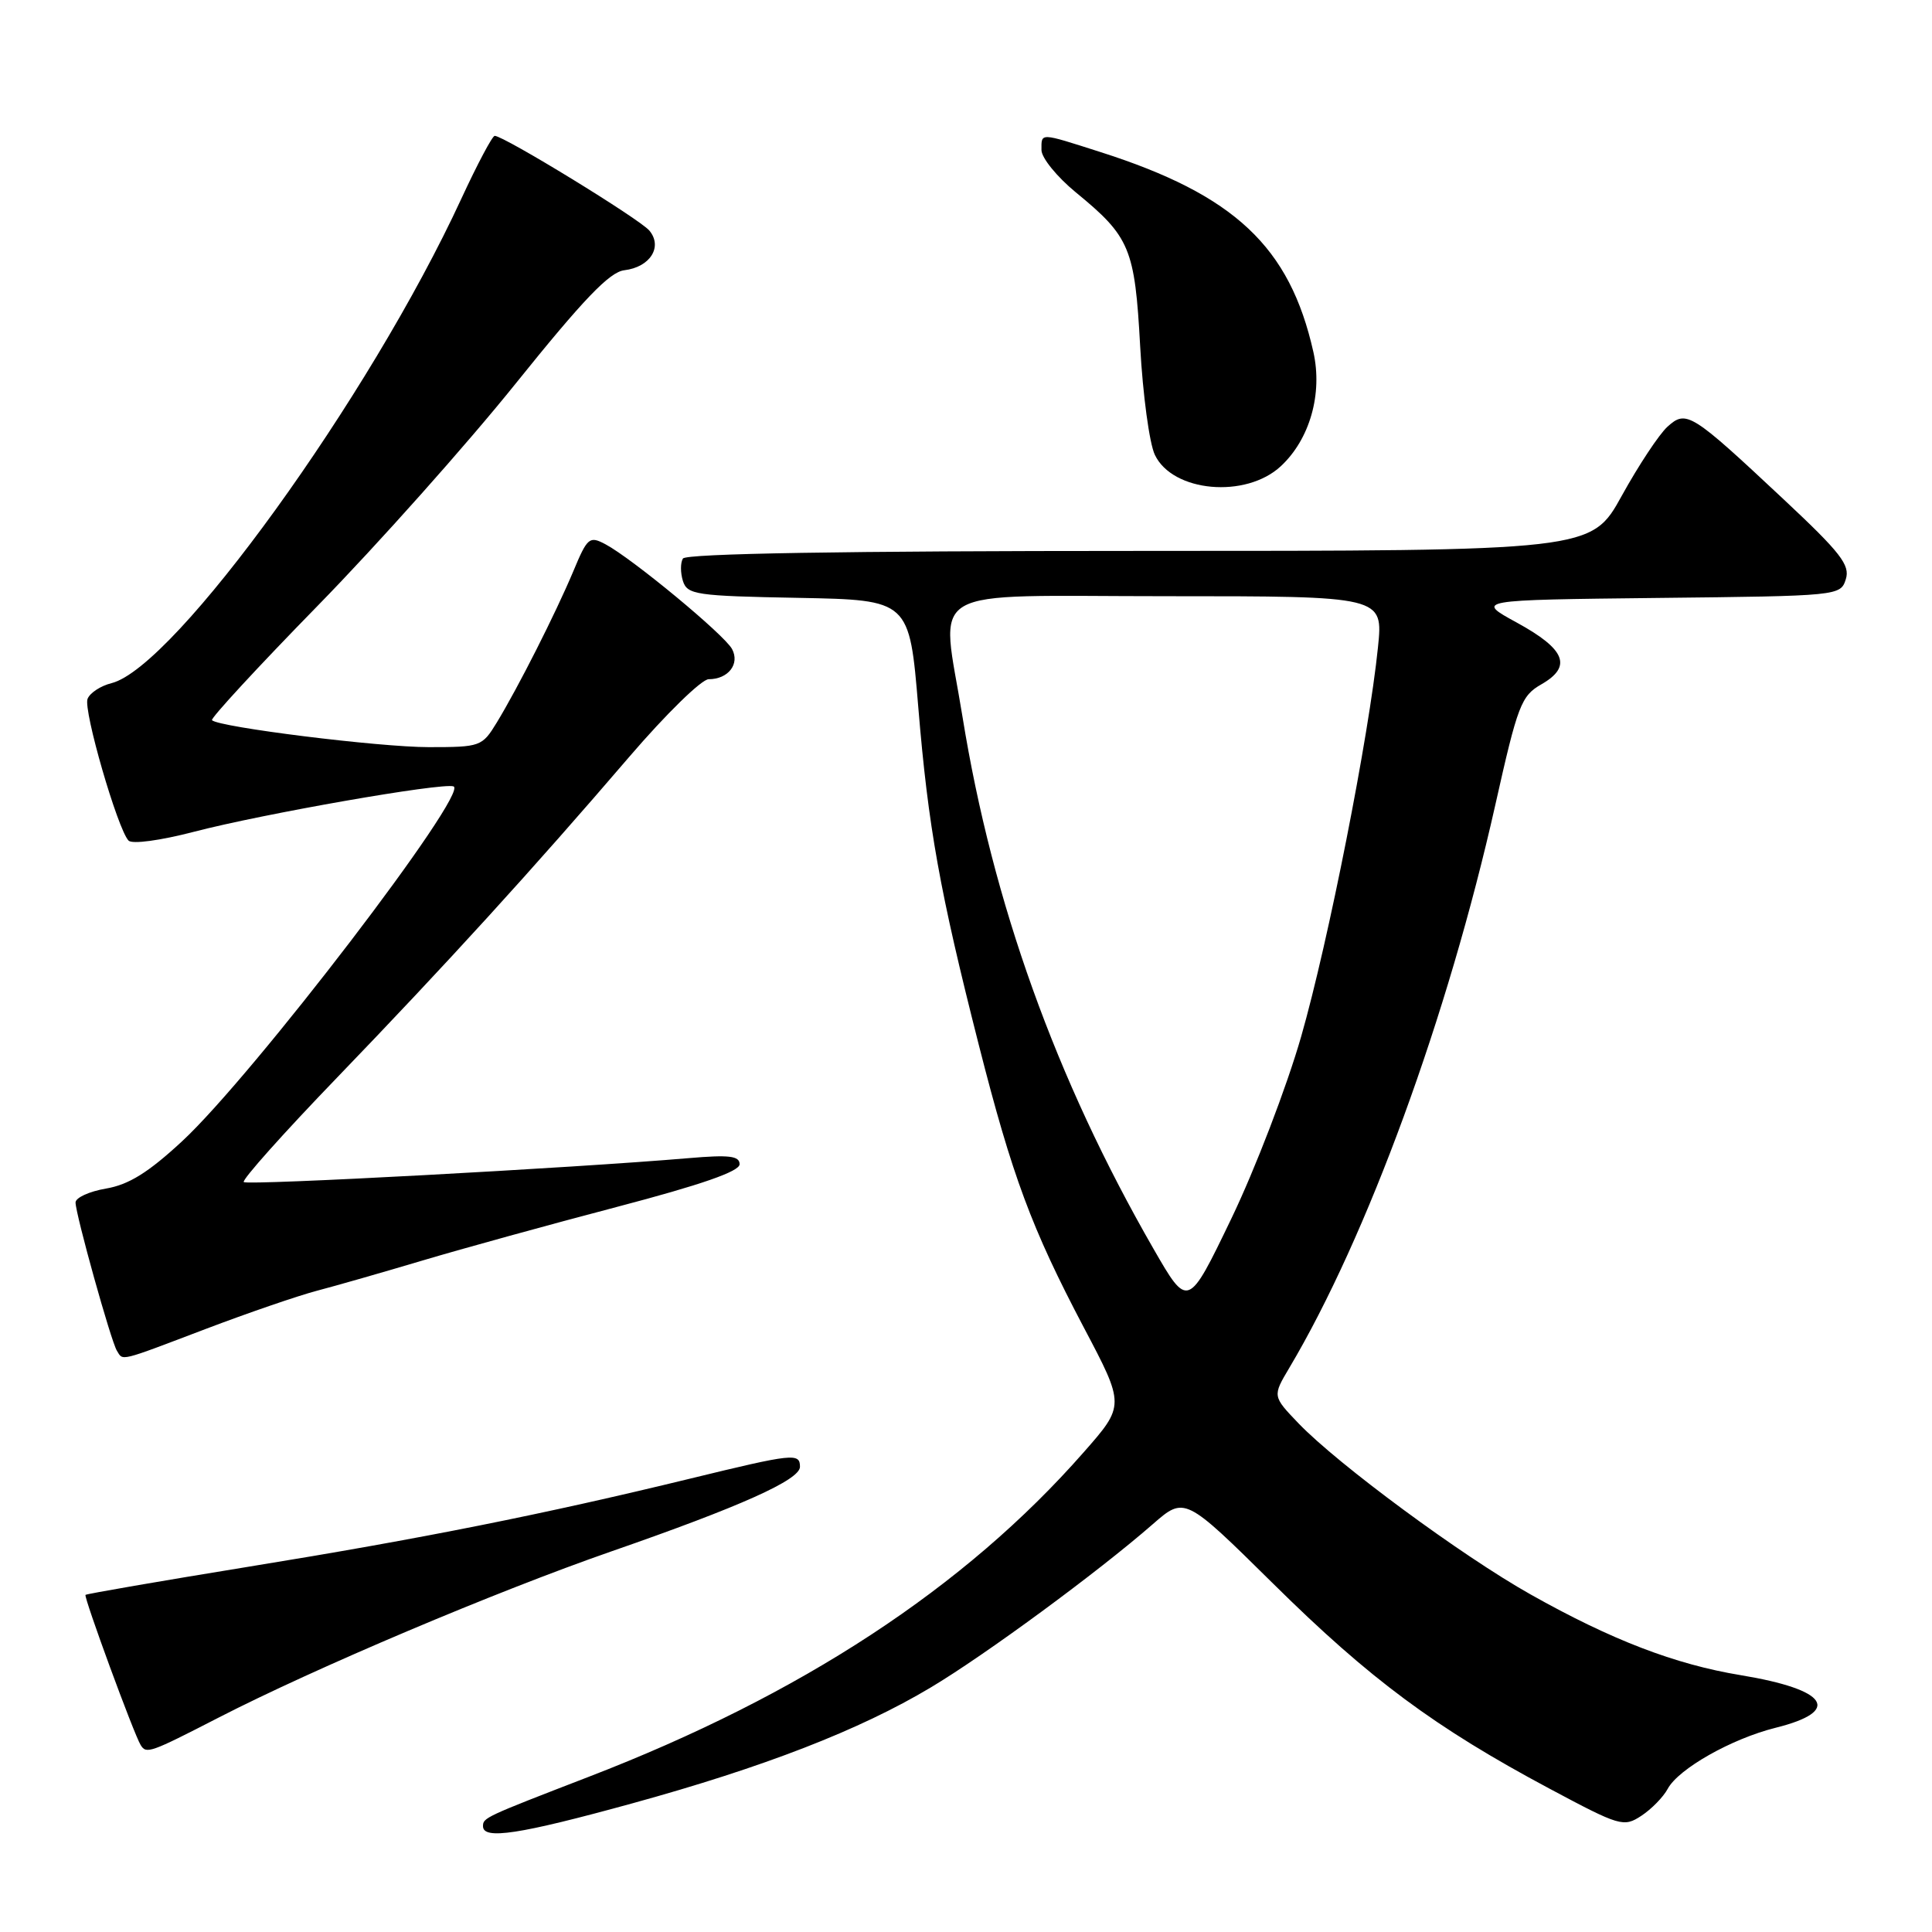 <?xml version="1.0" encoding="UTF-8" standalone="no"?>
<!DOCTYPE svg PUBLIC "-//W3C//DTD SVG 1.1//EN" "http://www.w3.org/Graphics/SVG/1.1/DTD/svg11.dtd" >
<svg xmlns="http://www.w3.org/2000/svg" xmlns:xlink="http://www.w3.org/1999/xlink" version="1.1" viewBox="0 0 256 256">
 <g >
 <path fill="currentColor"
d=" M 83.76 238.96 C 101.21 234.16 113.90 229.24 123.31 223.61 C 130.54 219.30 145.53 208.27 152.74 201.97 C 156.98 198.27 156.98 198.27 168.74 209.88 C 181.51 222.50 190.16 228.91 205.27 236.98 C 214.67 242.00 215.14 242.14 217.49 240.60 C 218.83 239.72 220.40 238.11 220.98 237.03 C 222.40 234.38 229.43 230.40 235.27 228.94 C 244.12 226.74 242.23 223.88 230.66 221.97 C 221.96 220.54 213.54 217.31 202.81 211.27 C 193.70 206.15 177.27 194.03 172.05 188.59 C 168.61 185.00 168.61 185.00 170.84 181.25 C 181.15 163.91 191.85 134.67 198.14 106.64 C 201.11 93.39 201.56 92.21 204.25 90.67 C 208.36 88.31 207.44 86.03 200.99 82.50 C 195.50 79.50 195.50 79.50 219.69 79.23 C 243.67 78.97 243.88 78.95 244.58 76.75 C 245.17 74.88 243.90 73.24 236.39 66.21 C 224.05 54.65 223.45 54.28 220.94 56.55 C 219.84 57.55 217.12 61.66 214.90 65.68 C 210.86 73.00 210.86 73.00 150.99 73.00 C 111.80 73.00 90.90 73.35 90.49 74.01 C 90.15 74.56 90.15 75.90 90.49 76.98 C 91.07 78.80 92.21 78.97 105.81 79.22 C 120.50 79.50 120.50 79.50 121.68 93.74 C 123.00 109.66 124.52 118.10 129.70 138.47 C 134.13 155.88 136.69 162.75 143.59 175.86 C 149.06 186.22 149.06 186.22 143.57 192.46 C 127.85 210.36 106.15 224.59 78.00 235.44 C 64.22 240.76 64.00 240.86 64.00 241.98 C 64.00 243.81 68.82 243.07 83.76 238.96 Z  M 28.95 227.60 C 41.69 221.05 65.73 210.88 81.00 205.57 C 98.13 199.62 106.00 196.09 106.00 194.36 C 106.00 192.50 105.14 192.59 91.47 195.92 C 72.08 200.64 55.87 203.88 33.05 207.58 C 21.25 209.50 11.48 211.19 11.33 211.33 C 11.07 211.60 17.74 229.78 18.64 231.23 C 19.39 232.44 19.87 232.27 28.95 227.60 Z  M 27.24 176.10 C 32.88 173.96 39.52 171.68 42.00 171.03 C 44.48 170.38 50.77 168.58 56.00 167.02 C 61.23 165.46 72.81 162.27 81.75 159.92 C 92.91 156.99 98.00 155.22 98.00 154.27 C 98.00 153.16 96.62 153.00 91.25 153.46 C 75.94 154.77 32.76 157.10 32.30 156.63 C 32.02 156.36 37.58 150.13 44.65 142.80 C 59.14 127.76 70.54 115.26 83.41 100.25 C 88.25 94.61 92.97 90.00 93.90 90.00 C 96.50 90.00 98.06 87.98 97.00 86.00 C 95.99 84.11 83.79 74.02 80.23 72.12 C 78.10 70.99 77.84 71.20 75.96 75.71 C 73.61 81.30 68.65 91.10 65.82 95.75 C 63.88 98.92 63.67 99.00 56.80 99.00 C 50.24 99.00 29.03 96.36 28.09 95.43 C 27.87 95.20 34.17 88.37 42.10 80.26 C 50.04 72.14 61.85 58.89 68.34 50.81 C 77.31 39.65 80.77 36.04 82.72 35.81 C 86.14 35.40 87.84 32.72 86.05 30.56 C 84.79 29.04 66.76 18.00 65.55 18.00 C 65.24 18.00 63.25 21.75 61.13 26.33 C 48.99 52.63 23.14 88.42 14.78 90.52 C 13.33 90.88 11.90 91.82 11.60 92.61 C 11.02 94.11 15.58 109.85 17.03 111.38 C 17.50 111.88 21.22 111.38 25.68 110.22 C 34.84 107.83 58.55 103.68 60.09 104.20 C 62.27 104.92 33.51 142.54 24.12 151.23 C 19.64 155.38 17.05 156.98 14.05 157.49 C 11.82 157.87 10.01 158.70 10.01 159.34 C 10.03 160.94 14.70 177.71 15.49 178.98 C 16.33 180.34 15.64 180.51 27.24 176.10 Z  M 169.72 61.77 C 173.56 58.20 175.27 52.18 174.03 46.64 C 170.90 32.68 163.59 25.82 145.79 20.14 C 137.68 17.55 138.00 17.56 138.00 19.88 C 138.00 20.91 140.05 23.43 142.54 25.48 C 149.74 31.38 150.37 32.88 151.08 45.92 C 151.43 52.29 152.30 58.74 153.02 60.26 C 155.37 65.22 165.08 66.09 169.72 61.77 Z  M 152.83 165.45 C 139.92 143.01 131.53 119.65 127.54 95.00 C 124.68 77.26 121.73 79.00 154.64 79.00 C 183.28 79.00 183.28 79.00 182.59 85.75 C 181.39 97.54 176.02 124.76 172.41 137.35 C 170.49 144.03 166.33 154.88 163.17 161.45 C 157.41 173.41 157.41 173.41 152.83 165.45 Z "/>
</g>
</svg>